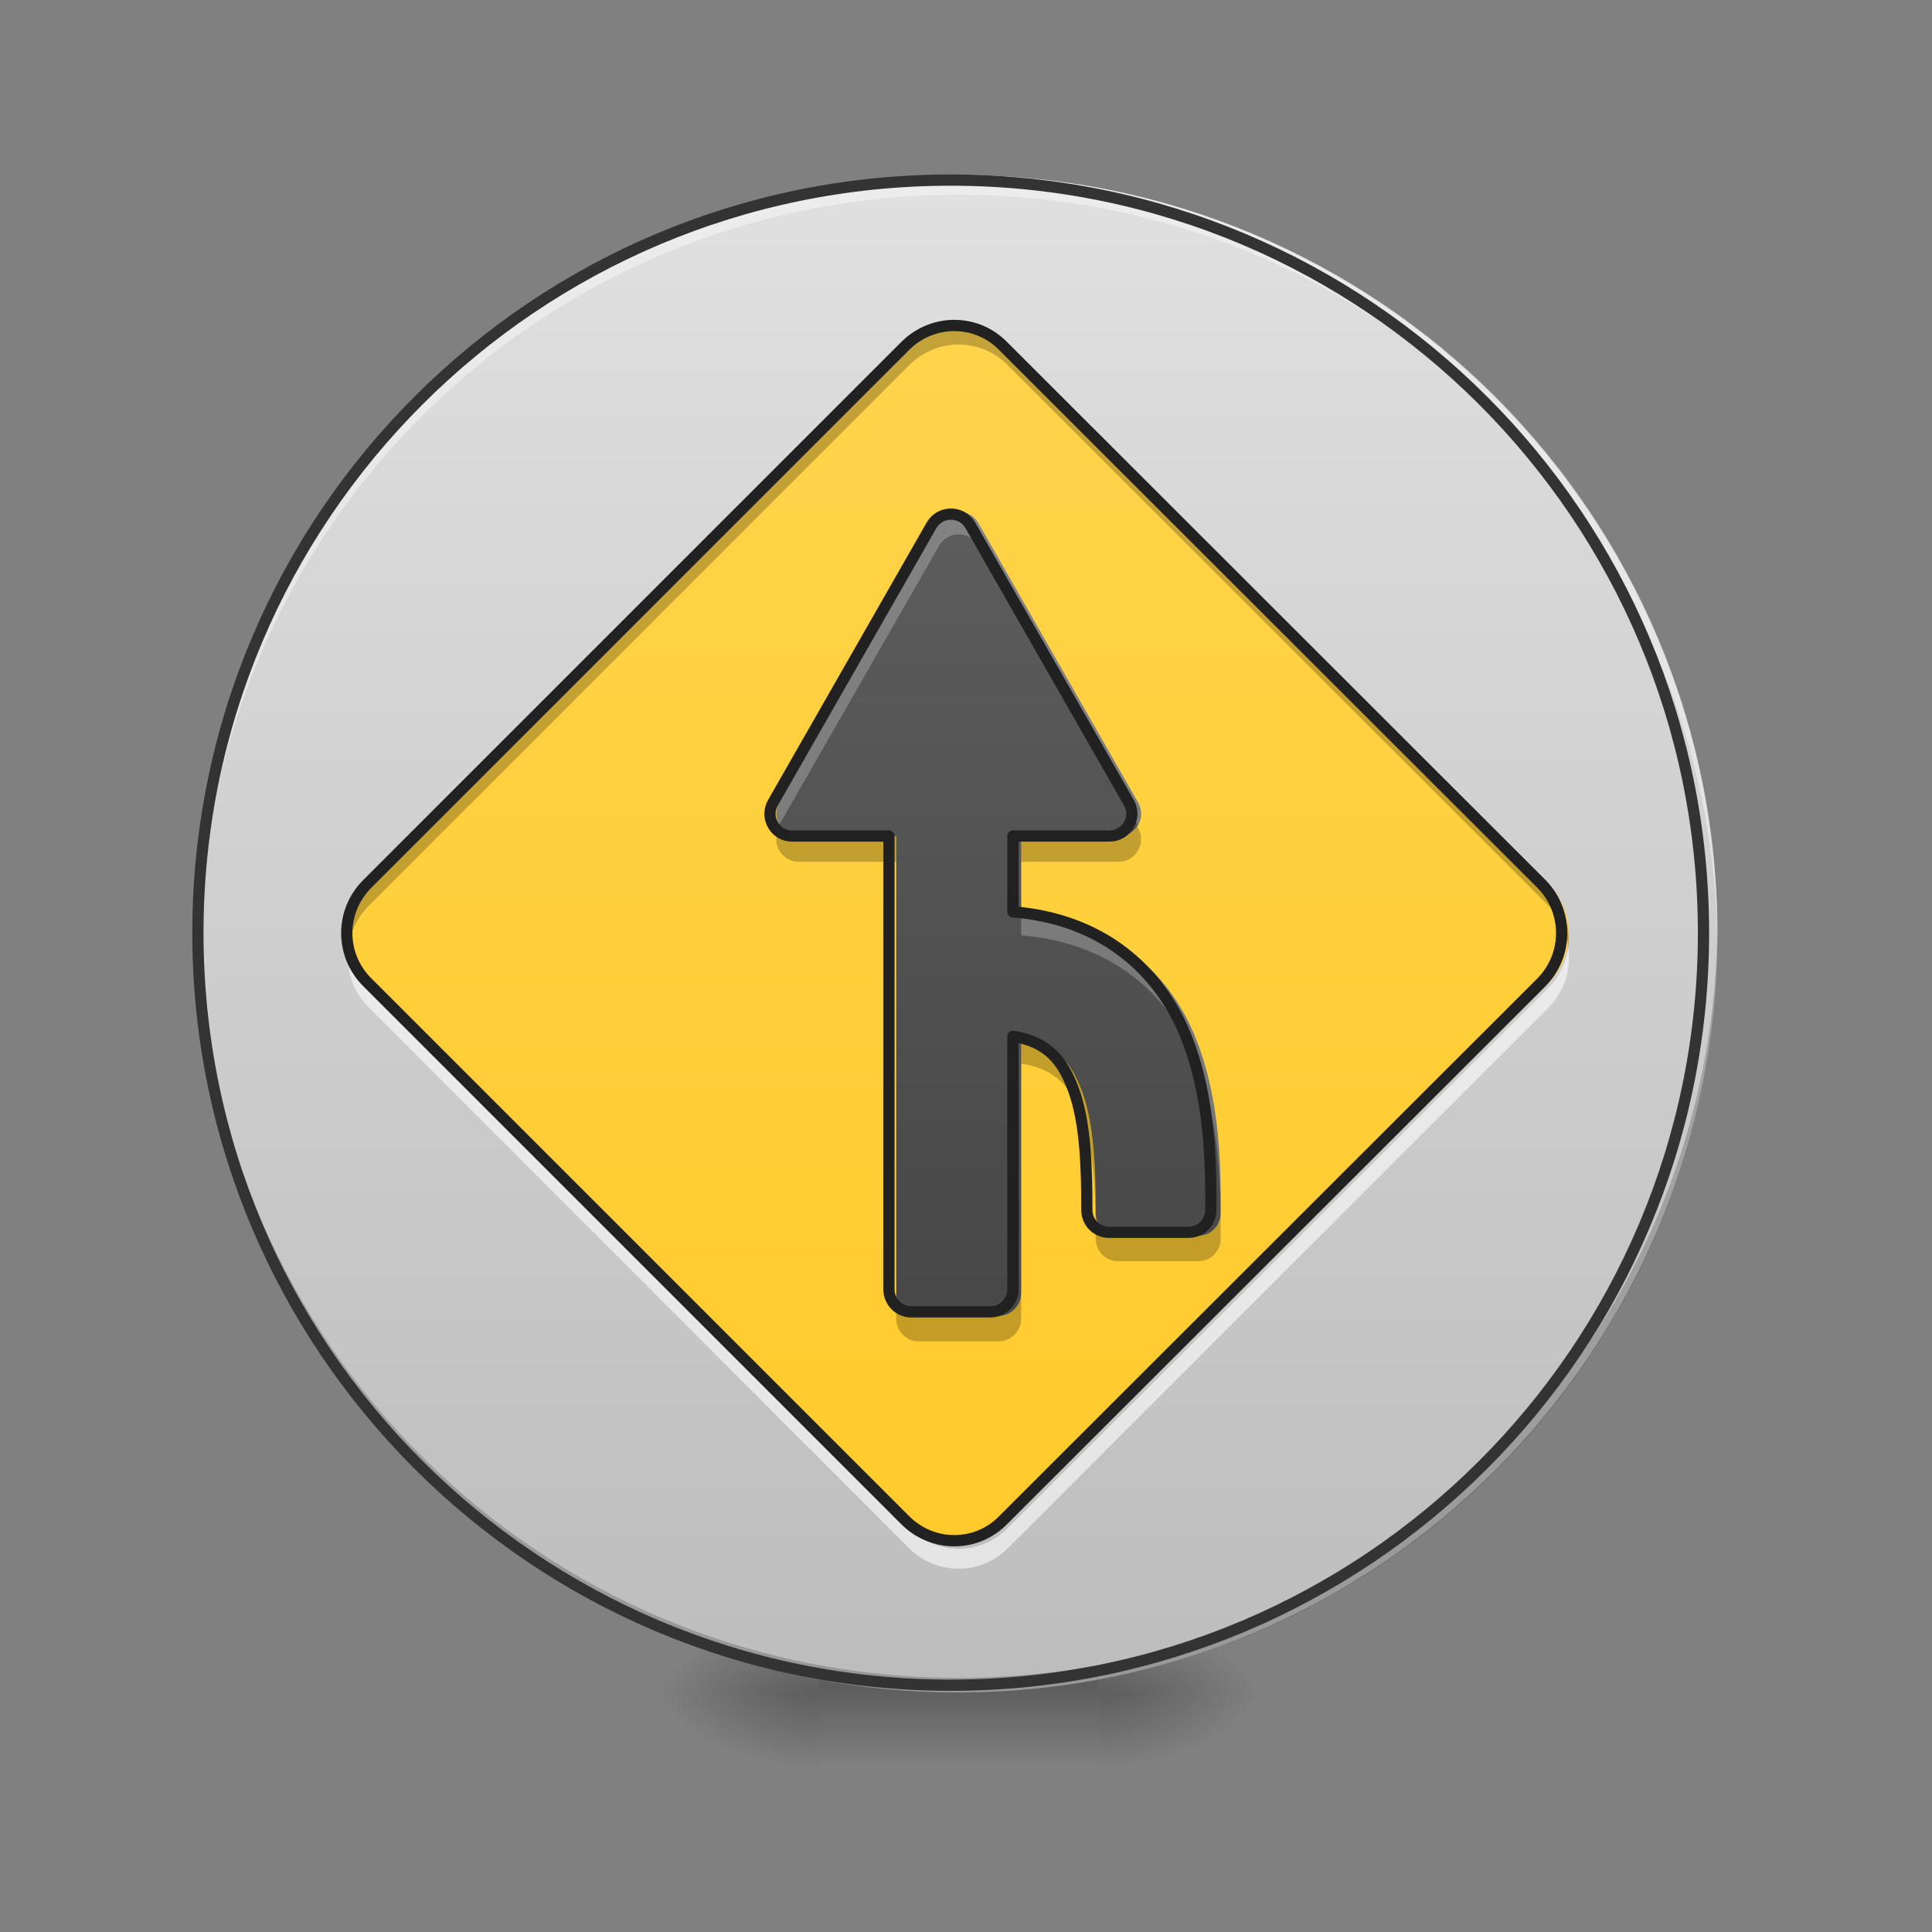 <?xml version="1.0" encoding="UTF-8"?>
<svg xmlns="http://www.w3.org/2000/svg" xmlns:xlink="http://www.w3.org/1999/xlink" width="16px" height="16px" viewBox="0 0 16 16" version="1.1">
<rect x="0" y="0" width="16" height="16" fill="#808080" stroke="none"/>
<defs>
<radialGradient id="radial0" gradientUnits="userSpaceOnUse" cx="450.909" cy="189.579" fx="450.909" fy="189.579" r="21.167" gradientTransform="matrix(0,-0.039,-0.07,-0,22.262,31.798)">
<stop offset="0" style="stop-color:rgb(0%,0%,0%);stop-opacity:0.314;"/>
<stop offset="0.222" style="stop-color:rgb(0%,0%,0%);stop-opacity:0.275;"/>
<stop offset="1" style="stop-color:rgb(0%,0%,0%);stop-opacity:0;"/>
</radialGradient>
<radialGradient id="radial1" gradientUnits="userSpaceOnUse" cx="450.909" cy="189.579" fx="450.909" fy="189.579" r="21.167" gradientTransform="matrix(-0,0.039,0.07,0,-6.385,-3.764)">
<stop offset="0" style="stop-color:rgb(0%,0%,0%);stop-opacity:0.314;"/>
<stop offset="0.222" style="stop-color:rgb(0%,0%,0%);stop-opacity:0.275;"/>
<stop offset="1" style="stop-color:rgb(0%,0%,0%);stop-opacity:0;"/>
</radialGradient>
<radialGradient id="radial2" gradientUnits="userSpaceOnUse" cx="450.909" cy="189.579" fx="450.909" fy="189.579" r="21.167" gradientTransform="matrix(-0,-0.039,0.07,-0,-6.385,31.798)">
<stop offset="0" style="stop-color:rgb(0%,0%,0%);stop-opacity:0.314;"/>
<stop offset="0.222" style="stop-color:rgb(0%,0%,0%);stop-opacity:0.275;"/>
<stop offset="1" style="stop-color:rgb(0%,0%,0%);stop-opacity:0;"/>
</radialGradient>
<radialGradient id="radial3" gradientUnits="userSpaceOnUse" cx="450.909" cy="189.579" fx="450.909" fy="189.579" r="21.167" gradientTransform="matrix(0,0.039,-0.07,0,22.262,-3.764)">
<stop offset="0" style="stop-color:rgb(0%,0%,0%);stop-opacity:0.314;"/>
<stop offset="0.222" style="stop-color:rgb(0%,0%,0%);stop-opacity:0.275;"/>
<stop offset="1" style="stop-color:rgb(0%,0%,0%);stop-opacity:0;"/>
</radialGradient>
<linearGradient id="linear0" gradientUnits="userSpaceOnUse" x1="255.323" y1="233.5" x2="255.323" y2="254.667" gradientTransform="matrix(0.007,0,0,0.031,6.233,6.719)">
<stop offset="0" style="stop-color:rgb(0%,0%,0%);stop-opacity:0.275;"/>
<stop offset="1" style="stop-color:rgb(0%,0%,0%);stop-opacity:0;"/>
</linearGradient>
<linearGradient id="linear1" gradientUnits="userSpaceOnUse" x1="254" y1="-168.667" x2="254" y2="233.5" gradientTransform="matrix(0.031,0,0,0.031,0,6.719)">
<stop offset="0" style="stop-color:rgb(87.843%,87.843%,87.843%);stop-opacity:1;"/>
<stop offset="1" style="stop-color:rgb(74.118%,74.118%,74.118%);stop-opacity:1;"/>
</linearGradient>
<linearGradient id="linear2" gradientUnits="userSpaceOnUse" x1="344.715" y1="-14.496" x2="60.34" y2="-298.87" gradientTransform="matrix(0.022,0.022,-0.022,0.022,0,6.719)">
<stop offset="0" style="stop-color:rgb(100%,79.216%,15.686%);stop-opacity:1;"/>
<stop offset="1" style="stop-color:rgb(100%,83.529%,30.98%);stop-opacity:1;"/>
</linearGradient>
<linearGradient id="linear3" gradientUnits="userSpaceOnUse" x1="254" y1="191.167" x2="254" y2="-126.333" gradientTransform="matrix(0.031,0,0,0.031,0,6.719)">
<stop offset="0" style="stop-color:rgb(25.882%,25.882%,25.882%);stop-opacity:1;"/>
<stop offset="1" style="stop-color:rgb(38.039%,38.039%,38.039%);stop-opacity:1;"/>
</linearGradient>
</defs>
<g id="surface1">
<path style=" stroke:none;fill-rule:nonzero;fill:url(#radial0);" d="M 9.098 14.016 L 10.418 14.016 L 10.418 13.355 L 9.098 13.355 Z M 9.098 14.016 "/>
<path style=" stroke:none;fill-rule:nonzero;fill:url(#radial1);" d="M 6.781 14.016 L 5.457 14.016 L 5.457 14.68 L 6.781 14.68 Z M 6.781 14.016 "/>
<path style=" stroke:none;fill-rule:nonzero;fill:url(#radial2);" d="M 6.781 14.016 L 5.457 14.016 L 5.457 13.355 L 6.781 13.355 Z M 6.781 14.016 "/>
<path style=" stroke:none;fill-rule:nonzero;fill:url(#radial3);" d="M 9.098 14.016 L 10.418 14.016 L 10.418 14.68 L 9.098 14.68 Z M 9.098 14.016 "/>
<path style=" stroke:none;fill-rule:nonzero;fill:url(#linear0);" d="M 6.781 13.852 L 9.098 13.852 L 9.098 14.68 L 6.781 14.68 Z M 6.781 13.852 "/>
<path style=" stroke:none;fill-rule:nonzero;fill:url(#linear1);" d="M 7.938 1.449 C 11.41 1.449 14.223 4.262 14.223 7.734 C 14.223 11.203 11.41 14.016 7.938 14.016 C 4.469 14.016 1.652 11.203 1.652 7.734 C 1.652 4.262 4.469 1.449 7.938 1.449 Z M 7.938 1.449 "/>
<path style=" stroke:none;fill-rule:nonzero;fill:rgb(100%,100%,100%);fill-opacity:0.588;" d="M 12.988 7.855 C 12.969 7.973 12.914 8.09 12.824 8.18 L 8.344 12.656 C 8.121 12.883 7.758 12.883 7.531 12.656 L 3.055 8.18 C 2.961 8.09 2.906 7.973 2.891 7.855 C 2.863 8.027 2.918 8.211 3.055 8.344 L 7.531 12.824 C 7.758 13.047 8.121 13.047 8.344 12.824 L 12.824 8.344 C 12.957 8.211 13.012 8.027 12.988 7.855 Z M 12.988 7.855 "/>
<path style=" stroke:none;fill-rule:nonzero;fill:rgb(0%,0%,0%);fill-opacity:0.196;" d="M 7.938 14.016 C 4.457 14.016 1.652 11.215 1.652 7.734 C 1.652 7.711 1.652 7.691 1.652 7.672 C 1.688 11.125 4.477 13.895 7.938 13.895 C 11.398 13.895 14.191 11.125 14.223 7.672 C 14.223 7.691 14.223 7.711 14.223 7.734 C 14.223 11.215 11.418 14.016 7.938 14.016 Z M 7.938 14.016 "/>
<path style=" stroke:none;fill-rule:nonzero;fill:rgb(100%,100%,100%);fill-opacity:0.392;" d="M 7.938 1.449 C 4.457 1.449 1.652 4.25 1.652 7.734 C 1.652 7.758 1.652 7.785 1.656 7.812 C 1.699 4.371 4.484 1.613 7.938 1.613 C 11.391 1.613 14.176 4.371 14.223 7.812 C 14.223 7.785 14.223 7.758 14.223 7.734 C 14.223 4.25 11.418 1.449 7.938 1.449 Z M 7.938 1.449 "/>
<path style="fill:none;stroke-width:3;stroke-linecap:round;stroke-linejoin:miter;stroke:rgb(20%,20%,20%);stroke-opacity:1;stroke-miterlimit:4;" d="M 253.976 -168.629 C 365.09 -168.629 455.082 -78.638 455.082 32.476 C 455.082 143.466 365.09 233.457 253.976 233.457 C 142.986 233.457 52.87 143.466 52.87 32.476 C 52.87 -78.638 142.986 -168.629 253.976 -168.629 Z M 253.976 -168.629 " transform="matrix(0.031,0,0,0.031,0,6.719)"/>
<path style=" stroke:none;fill-rule:nonzero;fill:url(#linear2);" d="M 8.344 2.848 L 12.824 7.324 C 13.047 7.551 13.047 7.914 12.824 8.141 L 8.344 12.617 C 8.121 12.844 7.758 12.844 7.531 12.617 L 3.055 8.141 C 2.828 7.914 2.828 7.551 3.055 7.324 L 7.531 2.848 C 7.758 2.621 8.121 2.621 8.344 2.848 Z M 8.344 2.848 "/>
<path style=" stroke:none;fill-rule:nonzero;fill:rgb(0%,0%,0%);fill-opacity:0.235;" d="M 7.938 2.73 C 7.793 2.73 7.645 2.785 7.531 2.898 L 3.055 7.375 C 2.926 7.504 2.871 7.68 2.887 7.848 C 2.902 7.719 2.957 7.598 3.055 7.5 L 7.531 3.023 C 7.758 2.797 8.121 2.797 8.344 3.023 L 12.824 7.5 C 12.922 7.598 12.977 7.719 12.988 7.848 C 13.008 7.68 12.953 7.504 12.824 7.375 L 8.344 2.898 C 8.234 2.785 8.086 2.73 7.938 2.73 Z M 7.938 2.73 "/>
<path style="fill:none;stroke-width:3;stroke-linecap:round;stroke-linejoin:round;stroke:rgb(12.941%,12.941%,12.941%);stroke-opacity:1;stroke-miterlimit:4;" d="M 101.18 -276.378 L 303.836 -276.467 C 313.999 -276.378 322.219 -268.159 322.307 -257.995 L 322.219 -55.34 C 322.307 -45.177 314.088 -36.957 303.836 -36.957 L 101.269 -36.957 C 91.017 -36.957 82.797 -45.177 82.797 -55.429 L 82.797 -257.995 C 82.797 -268.248 91.017 -276.467 101.18 -276.378 Z M 101.18 -276.378 " transform="matrix(0.022,0.022,-0.022,0.022,0,6.719)"/>
<path style=" stroke:none;fill-rule:nonzero;fill:url(#linear3);" d="M 7.93 4.238 C 7.863 4.242 7.809 4.277 7.777 4.332 L 6.453 6.648 C 6.383 6.773 6.473 6.926 6.613 6.926 L 7.422 6.926 L 7.422 10.711 C 7.422 10.812 7.504 10.898 7.609 10.898 L 8.27 10.898 C 8.371 10.898 8.457 10.812 8.457 10.711 L 8.457 8.598 C 8.75 8.645 8.871 8.801 8.961 9.039 C 9.066 9.32 9.074 9.719 9.074 10.047 C 9.074 10.152 9.156 10.234 9.262 10.234 L 9.922 10.234 C 10.027 10.234 10.109 10.152 10.109 10.047 C 10.109 9.719 10.117 9.113 9.891 8.57 C 9.68 8.066 9.227 7.621 8.457 7.559 L 8.457 6.926 L 9.262 6.926 C 9.406 6.926 9.496 6.773 9.426 6.648 L 8.102 4.332 C 8.066 4.27 8 4.234 7.93 4.238 Z M 7.93 4.238 "/>
<path style=" stroke:none;fill-rule:nonzero;fill:rgb(0%,0%,0%);fill-opacity:0.235;" d="M 6.461 6.844 L 6.453 6.859 C 6.383 6.984 6.473 7.137 6.613 7.137 L 7.422 7.137 L 7.422 6.926 L 6.613 6.926 C 6.547 6.926 6.492 6.895 6.461 6.844 Z M 9.418 6.844 C 9.383 6.895 9.328 6.926 9.262 6.926 L 8.457 6.926 L 8.457 7.559 L 8.457 7.137 L 9.262 7.137 C 9.406 7.137 9.496 6.984 9.426 6.859 Z M 8.457 8.598 L 8.457 8.809 C 8.75 8.852 8.871 9.012 8.961 9.25 C 9.066 9.531 9.074 9.93 9.074 10.258 C 9.074 10.363 9.156 10.445 9.262 10.445 L 9.922 10.445 C 10.027 10.445 10.109 10.363 10.109 10.258 C 10.109 10.203 10.109 10.137 10.109 10.066 C 10.102 10.16 10.02 10.234 9.922 10.234 L 9.262 10.234 C 9.156 10.234 9.074 10.152 9.074 10.047 C 9.074 9.719 9.066 9.32 8.961 9.039 C 8.871 8.801 8.75 8.645 8.457 8.598 Z M 7.422 10.711 L 7.422 10.922 C 7.422 11.023 7.504 11.109 7.609 11.109 L 8.27 11.109 C 8.371 11.109 8.457 11.023 8.457 10.922 L 8.457 10.711 C 8.457 10.812 8.371 10.898 8.27 10.898 L 7.609 10.898 C 7.504 10.898 7.422 10.812 7.422 10.711 Z M 7.422 10.711 "/>
<path style=" stroke:none;fill-rule:nonzero;fill:rgb(100%,100%,100%);fill-opacity:0.235;" d="M 7.941 4.238 C 7.938 4.238 7.934 4.238 7.93 4.238 C 7.863 4.242 7.809 4.277 7.777 4.332 L 6.453 6.648 C 6.418 6.711 6.422 6.781 6.453 6.832 L 7.777 4.52 C 7.809 4.465 7.863 4.43 7.93 4.426 C 8 4.422 8.066 4.457 8.102 4.52 L 9.422 6.832 C 9.457 6.781 9.461 6.711 9.426 6.648 L 8.102 4.332 C 8.066 4.273 8.008 4.238 7.941 4.238 Z M 8.457 7.559 L 8.457 7.746 C 9.227 7.809 9.68 8.254 9.891 8.758 C 10.082 9.215 10.105 9.719 10.109 10.062 C 10.109 10.059 10.109 10.051 10.109 10.047 C 10.109 9.719 10.117 9.113 9.891 8.57 C 9.68 8.066 9.227 7.621 8.457 7.559 Z M 8.457 7.559 "/>
<path style="fill:none;stroke-width:3;stroke-linecap:round;stroke-linejoin:round;stroke:rgb(12.941%,12.941%,12.941%);stroke-opacity:1;stroke-miterlimit:4;" d="M 253.726 -79.388 C 251.601 -79.263 249.851 -78.138 248.851 -76.388 L 206.48 -2.27 C 204.23 1.729 207.105 6.604 211.605 6.604 L 237.477 6.604 L 237.477 127.717 C 237.477 130.967 240.102 133.717 243.477 133.717 L 264.6 133.717 C 267.849 133.717 270.599 130.967 270.599 127.717 L 270.599 60.099 C 279.973 61.599 283.848 66.598 286.723 74.222 C 290.097 83.222 290.347 95.97 290.347 106.469 C 290.347 109.844 292.972 112.469 296.347 112.469 L 317.47 112.469 C 320.844 112.469 323.469 109.844 323.469 106.469 C 323.469 95.97 323.719 76.597 316.47 59.224 C 309.72 43.1 295.222 28.852 270.599 26.852 L 270.599 6.604 L 296.347 6.604 C 300.971 6.604 303.846 1.729 301.596 -2.27 L 259.225 -76.388 C 258.1 -78.388 255.976 -79.513 253.726 -79.388 Z M 253.726 -79.388 " transform="matrix(0.031,0,0,0.031,0,6.719)"/>
</g>
</svg>
